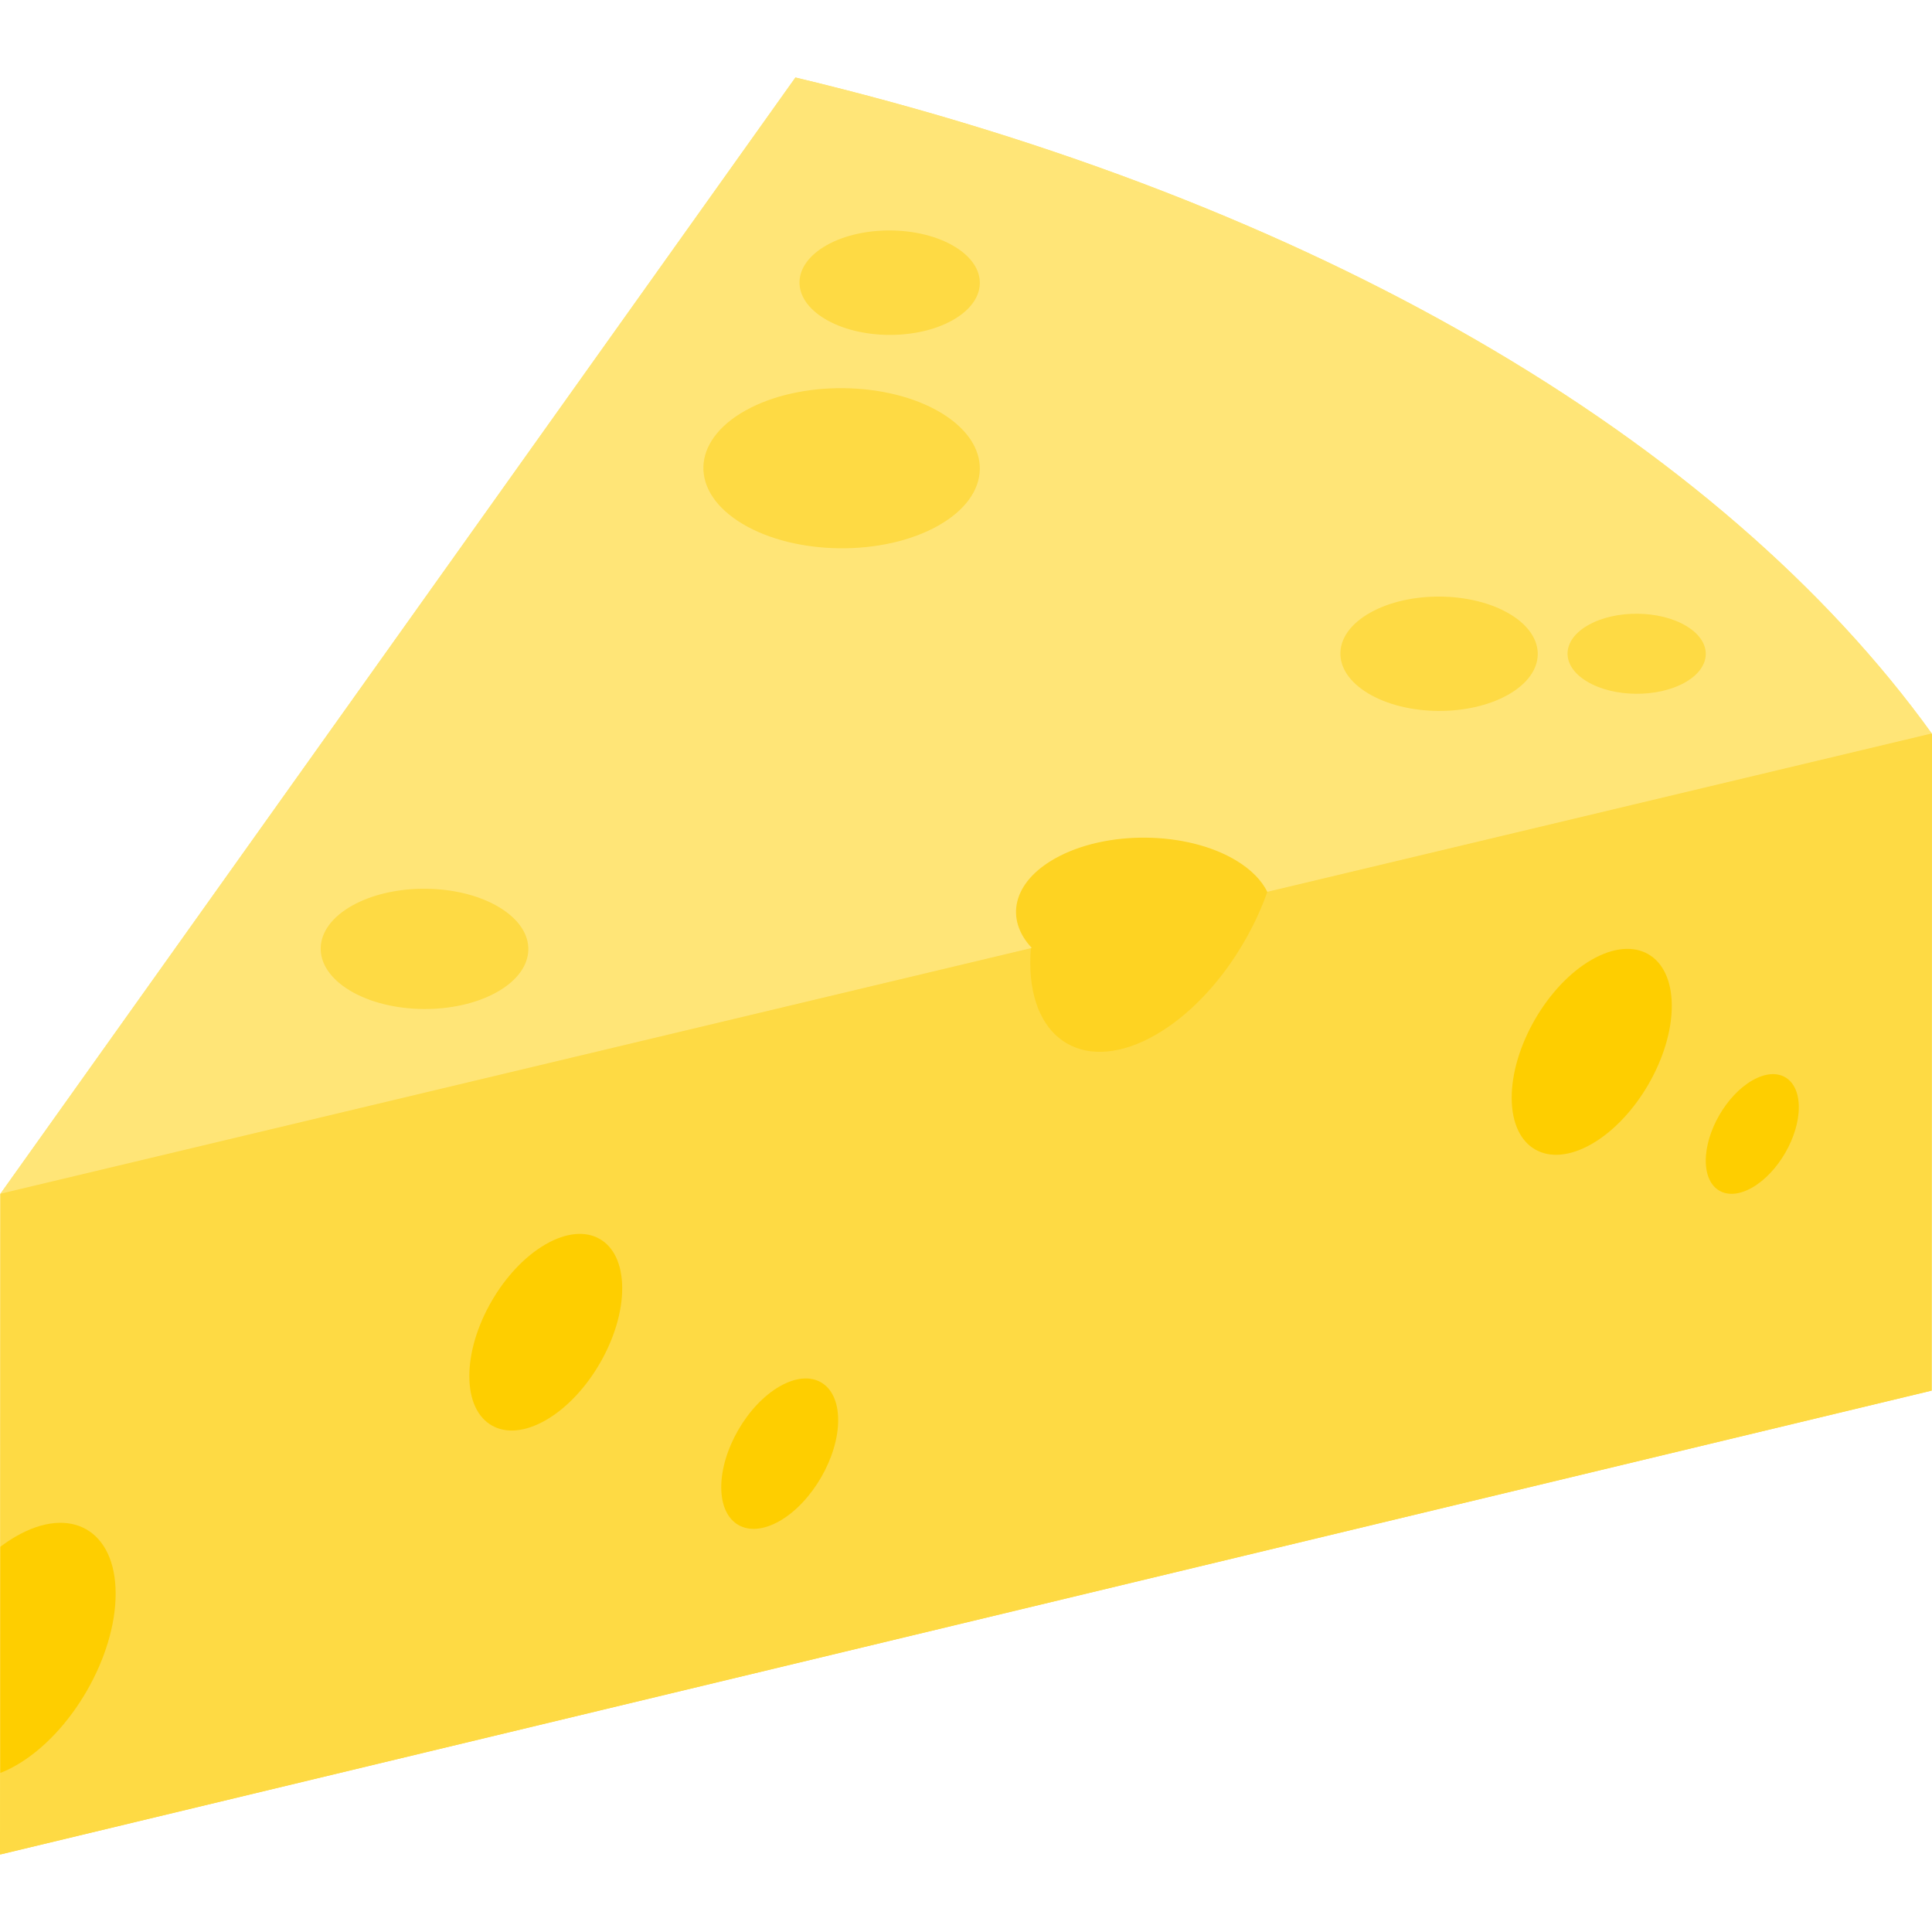 <?xml version="1.0" encoding="iso-8859-1"?>
<!-- Generator: Adobe Illustrator 19.0.0, SVG Export Plug-In . SVG Version: 6.00 Build 0)  -->
<svg version="1.1" id="Layer_1" xmlns="http://www.w3.org/2000/svg" xmlns:xlink="http://www.w3.org/1999/xlink" x="0px" y="0px"
	 viewBox="0 0 512 512" style="enable-background:new 0 0 512 512;" xml:space="preserve">
<path id="SVGCleanerId_0" style="fill:#FFE577;" d="M391.074,90.037C443.213,120.139,484.1,155.749,512,194.47L0.097,316.373
	l210.7-295.835C280.303,37.196,340.897,61.067,391.074,90.037z"/>
<g>
	<path id="SVGCleanerId_0_1_" style="fill:#FFE577;" d="M391.074,90.037C443.213,120.139,484.1,155.749,512,194.47L0.097,316.373
		l210.7-295.835C280.303,37.196,340.897,61.067,391.074,90.037z"/>
</g>
<g>
	<polygon style="fill:#FEDA44;" points="512,194.47 511.904,368.513 0,491.461 0.097,316.373 	"/>
	<polygon style="fill:#FEDA44;" points="511.904,194.381 0.097,316.373 0.08,491.461 511.904,368.532 511.921,194.489 
		511.809,194.516 	"/>
	<path style="fill:#FEDA44;" d="M219.117,64.957c-9.463,5.31-9.678,14.072-0.48,19.571c9.198,5.499,24.326,5.652,33.789,0.342
		s9.678-14.072,0.48-19.571C243.708,59.799,228.58,59.647,219.117,64.957"/>
	<path style="fill:#FEDA44;" d="M197.505,108.823c-14.507,8.14-14.836,21.572-0.736,30.002c14.101,8.429,37.292,8.663,51.798,0.524
		s14.836-21.572,0.736-30.002C235.204,100.918,212.012,100.684,197.505,108.823"/>
	<path style="fill:#FEDA44;" d="M363.138,162.354c-10.358,5.812-10.593,15.403-0.525,21.422c10.069,6.019,26.626,6.186,36.985,0.374
		c10.358-5.812,10.593-15.403,0.525-21.422C390.054,156.71,373.496,156.542,363.138,162.354"/>
	<path style="fill:#FEDA44;" d="M93.324,239.998c-10.896,6.114-11.143,16.203-0.552,22.535c10.591,6.331,28.01,6.508,38.906,0.393
		c10.896-6.115,11.143-16.203,0.552-22.535C121.639,234.059,104.221,233.883,93.324,239.998"/>
	<path style="fill:#FEDA44;" d="M420.966,165.621c-7.254,4.07-7.418,10.787-0.368,15.001c7.05,4.214,18.645,4.332,25.899,0.261
		c7.254-4.07,7.418-10.787,0.368-15.001C439.815,161.668,428.22,161.551,420.966,165.621"/>
</g>
<path style="fill:#FED322;" d="M335.882,236.409c-0.008-0.017-0.019-0.033-0.027-0.05c0.002-0.006,0.005-0.013,0.007-0.019
	l-0.016,0.003c-1.494-3.028-4.248-5.895-8.279-8.318c-13.074-7.857-34.576-8.075-48.026-0.488
	c-11.205,6.321-13.276,16.061-6.101,23.681l-0.258,0.062c-0.106,1.322-0.159,2.631-0.156,3.923
	c0.06,21.075,14.981,29.577,33.321,18.988c12.874-7.432,24.002-22.289,29.483-37.77L335.882,236.409z"/>
<g>
	<path style="fill:#FECE00;" d="M144.564,329.773c-11.185,6.458-20.225,22.117-20.189,34.976c0.037,12.852,9.136,18.037,20.32,11.58
		c11.191-6.462,20.232-22.12,20.195-34.972C164.855,328.498,155.755,323.313,144.564,329.773z"/>
	<path style="fill:#FECE00;" d="M206.578,367.433c-8.555,4.939-15.469,16.915-15.441,26.75c0.028,9.83,6.987,13.796,15.542,8.857
		c8.559-4.941,15.473-16.918,15.446-26.748C222.096,366.457,215.137,362.492,206.578,367.433z"/>
	<path style="fill:#FECE00;" d="M464.334,286.349c-6.807,3.93-12.309,13.46-12.287,21.286c0.022,7.822,5.56,10.978,12.367,7.048
		c6.811-3.932,12.313-13.462,12.29-21.284C476.683,285.573,471.145,282.417,464.334,286.349z"/>
	<path style="fill:#FECE00;" d="M0.083,469.85c1.393-0.542,2.82-1.225,4.276-2.066c14.568-8.411,26.337-28.795,26.289-45.525
		c-0.047-16.741-11.893-23.491-26.461-15.079c-1.395,0.806-2.763,1.722-4.098,2.733L0.083,469.85z"/>
	<path style="fill:#FECE00;" d="M421.753,254.373c-11.712,6.762-21.179,23.159-21.141,36.625
		c0.039,13.458,9.567,18.889,21.28,12.126c11.72-6.766,21.186-23.164,21.148-36.622
		C443.001,253.036,433.473,247.606,421.753,254.373z"/>
</g>
<g>
</g>
<g>
</g>
<g>
</g>
<g>
</g>
<g>
</g>
<g>
</g>
<g>
</g>
<g>
</g>
<g>
</g>
<g>
</g>
<g>
</g>
<g>
</g>
<g>
</g>
<g>
</g>
<g>
</g>
</svg>

